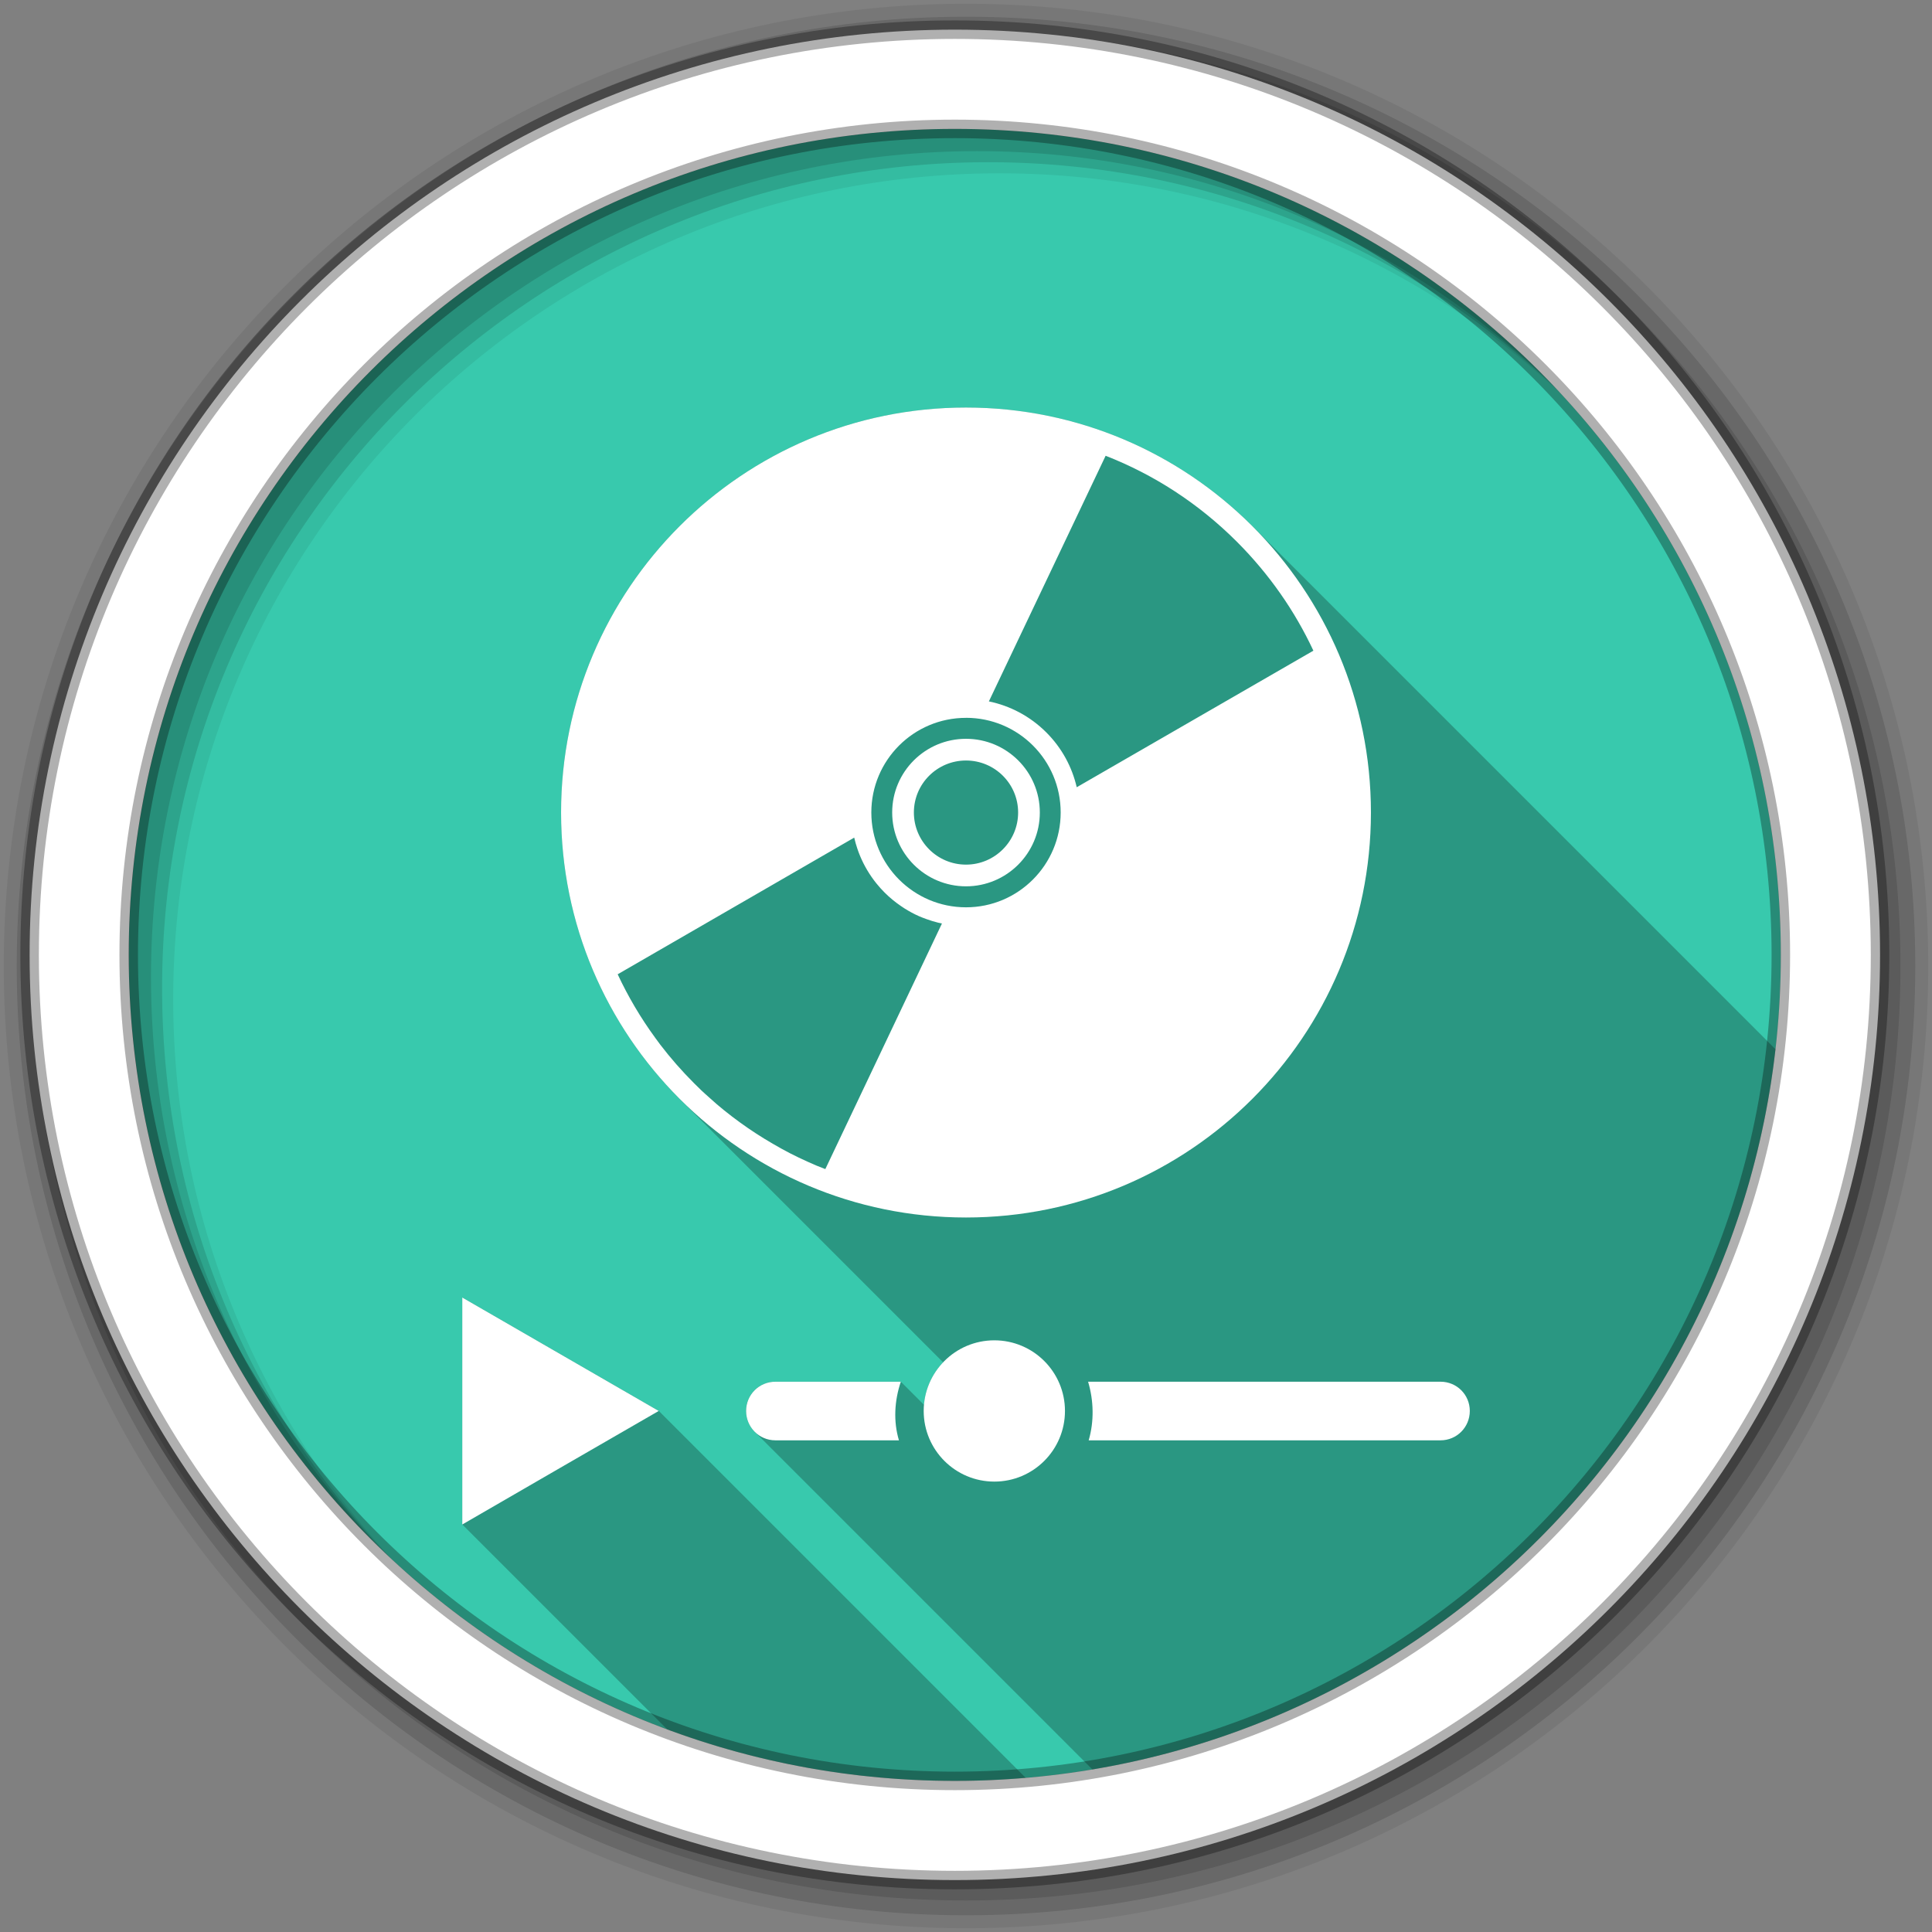 <svg viewBox="0 0 512 512" xmlns="http://www.w3.org/2000/svg">
 <rect x="0" y="0" width="512" height="512" fill="#808080" stroke="none"/>
 <g fill-rule="evenodd">
  <path d="m471.95 253.05c0 120.9-98.01 218.91-218.91 218.91-120.9 0-218.91-98.01-218.91-218.91 0-120.9 98.01-218.91 218.91-218.91 120.9 0 218.91 98.01 218.91 218.91" fill="#38c9ad"/>
  <path d="m256 1c-140.83 0-255 114.17-255 255 0 140.83 114.17 255 255 255 140.83 0 255-114.17 255-255 0-140.83-114.17-255-255-255m8.827 44.931c120.9 0 218.9 98 218.9 218.9 0 120.9-98 218.9-218.9 218.9-120.9 0-218.93-98-218.93-218.9 0-120.9 98.03-218.9 218.93-218.9" fill-opacity=".067"/>
  <g fill-opacity=".129">
   <path d="m256 4.43c-138.94 0-251.57 112.63-251.57 251.57 0 138.94 112.63 251.57 251.57 251.57 138.94 0 251.57-112.63 251.57-251.57 0-138.94-112.63-251.57-251.57-251.57m5.885 38.556c120.9 0 218.9 98 218.9 218.9 0 120.9-98 218.9-218.9 218.9-120.9 0-218.93-98-218.93-218.9 0-120.9 98.03-218.9 218.93-218.9"/>
   <path d="m256 8.36c-136.77 0-247.64 110.87-247.64 247.64 0 136.77 110.87 247.64 247.64 247.64 136.77 0 247.64-110.87 247.64-247.64 0-136.77-110.87-247.64-247.64-247.64m2.942 31.691c120.9 0 218.9 98 218.9 218.9 0 120.9-98 218.9-218.9 218.9-120.9 0-218.93-98-218.93-218.9 0-120.9 98.03-218.9 218.93-218.9"/>
  </g>
  <path d="m253.04 7.86c-135.42 0-245.19 109.78-245.19 245.19 0 135.42 109.78 245.19 245.19 245.19 135.42 0 245.19-109.78 245.19-245.19 0-135.42-109.78-245.19-245.19-245.19m0 26.297c120.9 0 218.9 98 218.9 218.9 0 120.9-98 218.9-218.9 218.9-120.9 0-218.93-98-218.93-218.9 0-120.9 98.03-218.9 218.93-218.9z" fill="#ffffff" stroke="#000000" stroke-opacity=".31" stroke-width="4.904"/>
 </g>
 <g fill-rule="evenodd">
  <path d="m256 108c-59.28 0-107.31 48.04-107.31 107.31 0 29.646 12.02 56.49 31.443 75.916l69.805 69.805c-2.841 2.992-4.701 6.914-5.072 11.268l-6.145-6.145h-33.25c-4.301 0-7.75 3.449-7.75 7.75 0 2.158.868 4.111 2.277 5.52l89.49 89.49c95.47-16 169.98-93.8 181.03-190.86l-138.63-138.63c-19.419-19.419-46.25-31.428-75.885-31.428m-133.5 235.84v60.15l54.31 54.31c23.739 8.82 49.42 13.648 76.23 13.648 6.323 0 12.578-.285 18.766-.811l-97.24-97.24-26.03-15.03-26.03-15.03" opacity=".25"/>
  <path d="m256 108c-59.28 0-107.31 48.04-107.31 107.31 0 59.28 48.04 107.34 107.31 107.34 59.28 0 107.31-48.07 107.31-107.34 0-59.28-48.04-107.31-107.31-107.31m37 12.781c12.681 4.955 24.538 12.538 34.781 22.781 8.62 8.62 15.406 18.433 20.281 28.875l-62.719 36.19c-1.226-5.329-3.911-10.38-8.06-14.531-4.321-4.321-9.65-7.07-15.219-8.219l30.938-65.09m-37 69.44c13.867 0 25.09 11.23 25.09 25.09 0 13.867-11.23 25.13-25.09 25.13-13.867 0-25.09-11.261-25.09-25.12 0-13.867 11.23-25.09 25.09-25.09zm0 5.563c-10.798 0-19.563 8.735-19.563 19.531 0 10.798 8.766 19.563 19.563 19.563 10.798 0 19.563-8.766 19.563-19.563 0-10.798-8.766-19.531-19.563-19.531m0 5.75c7.621 0 13.813 6.16 13.813 13.781 0 7.621-6.192 13.813-13.813 13.813-7.621 0-13.813-6.192-13.813-13.813 0-7.621 6.192-13.781 13.813-13.781m-29.625 20.438c.23.999.512 1.992.844 2.969.111.326.222.646.344.969.978 2.584 2.318 5.05 4.03 7.344.214.286.432.564.656.844.678.843 1.405 1.655 2.188 2.438 1.351 1.351 2.79 2.522 4.313 3.563.304.208.628.429.938.625 1.244.785 2.52 1.478 3.844 2.063.659.292 1.326.539 2 .781 1.01.364 2.025.685 3.063.938.346.084.683.147 1.031.219l-30.906 65.09c-.798-.312-1.583-.605-2.375-.938-.786-.33-1.565-.681-2.344-1.031-1.566-.706-3.09-1.43-4.625-2.219-.759-.389-1.53-.809-2.281-1.219-.756-.413-1.502-.848-2.25-1.281-1.5-.87-2.974-1.766-4.438-2.719-.729-.475-1.439-.942-2.156-1.438-2.885-1.985-5.696-4.119-8.406-6.438-.673-.575-1.339-1.186-2-1.781-.665-.598-1.347-1.193-2-1.813-.653-.619-1.298-1.266-1.938-1.906-3.237-3.237-6.197-6.617-8.906-10.156-.451-.589-.876-1.184-1.313-1.781-3.929-5.371-7.256-11.03-10-16.906l62.688-36.22m-103.87 121.88v60.15l26.03-15.06 26.03-15.03-26.03-15.03zm141 11.344c-10.334 0-18.719 8.384-18.719 18.719 0 10.334 8.384 18.719 18.719 18.719 10.334 0 18.719-8.384 18.719-18.719 0-10.334-8.384-18.719-18.719-18.719zm-58.03 10.969c-4.301 0-7.75 3.449-7.75 7.75 0 4.301 3.449 7.781 7.75 7.781h32.75c-1.507-5.03-1.2-10.507.5-15.531zm82.88 0c1.499 5.03 1.622 10.511.156 15.531h93.25c4.301 0 7.75-3.48 7.75-7.781 0-4.301-3.449-7.75-7.75-7.75h-93.41" fill="#ffffff"/>
 </g>
</svg>
